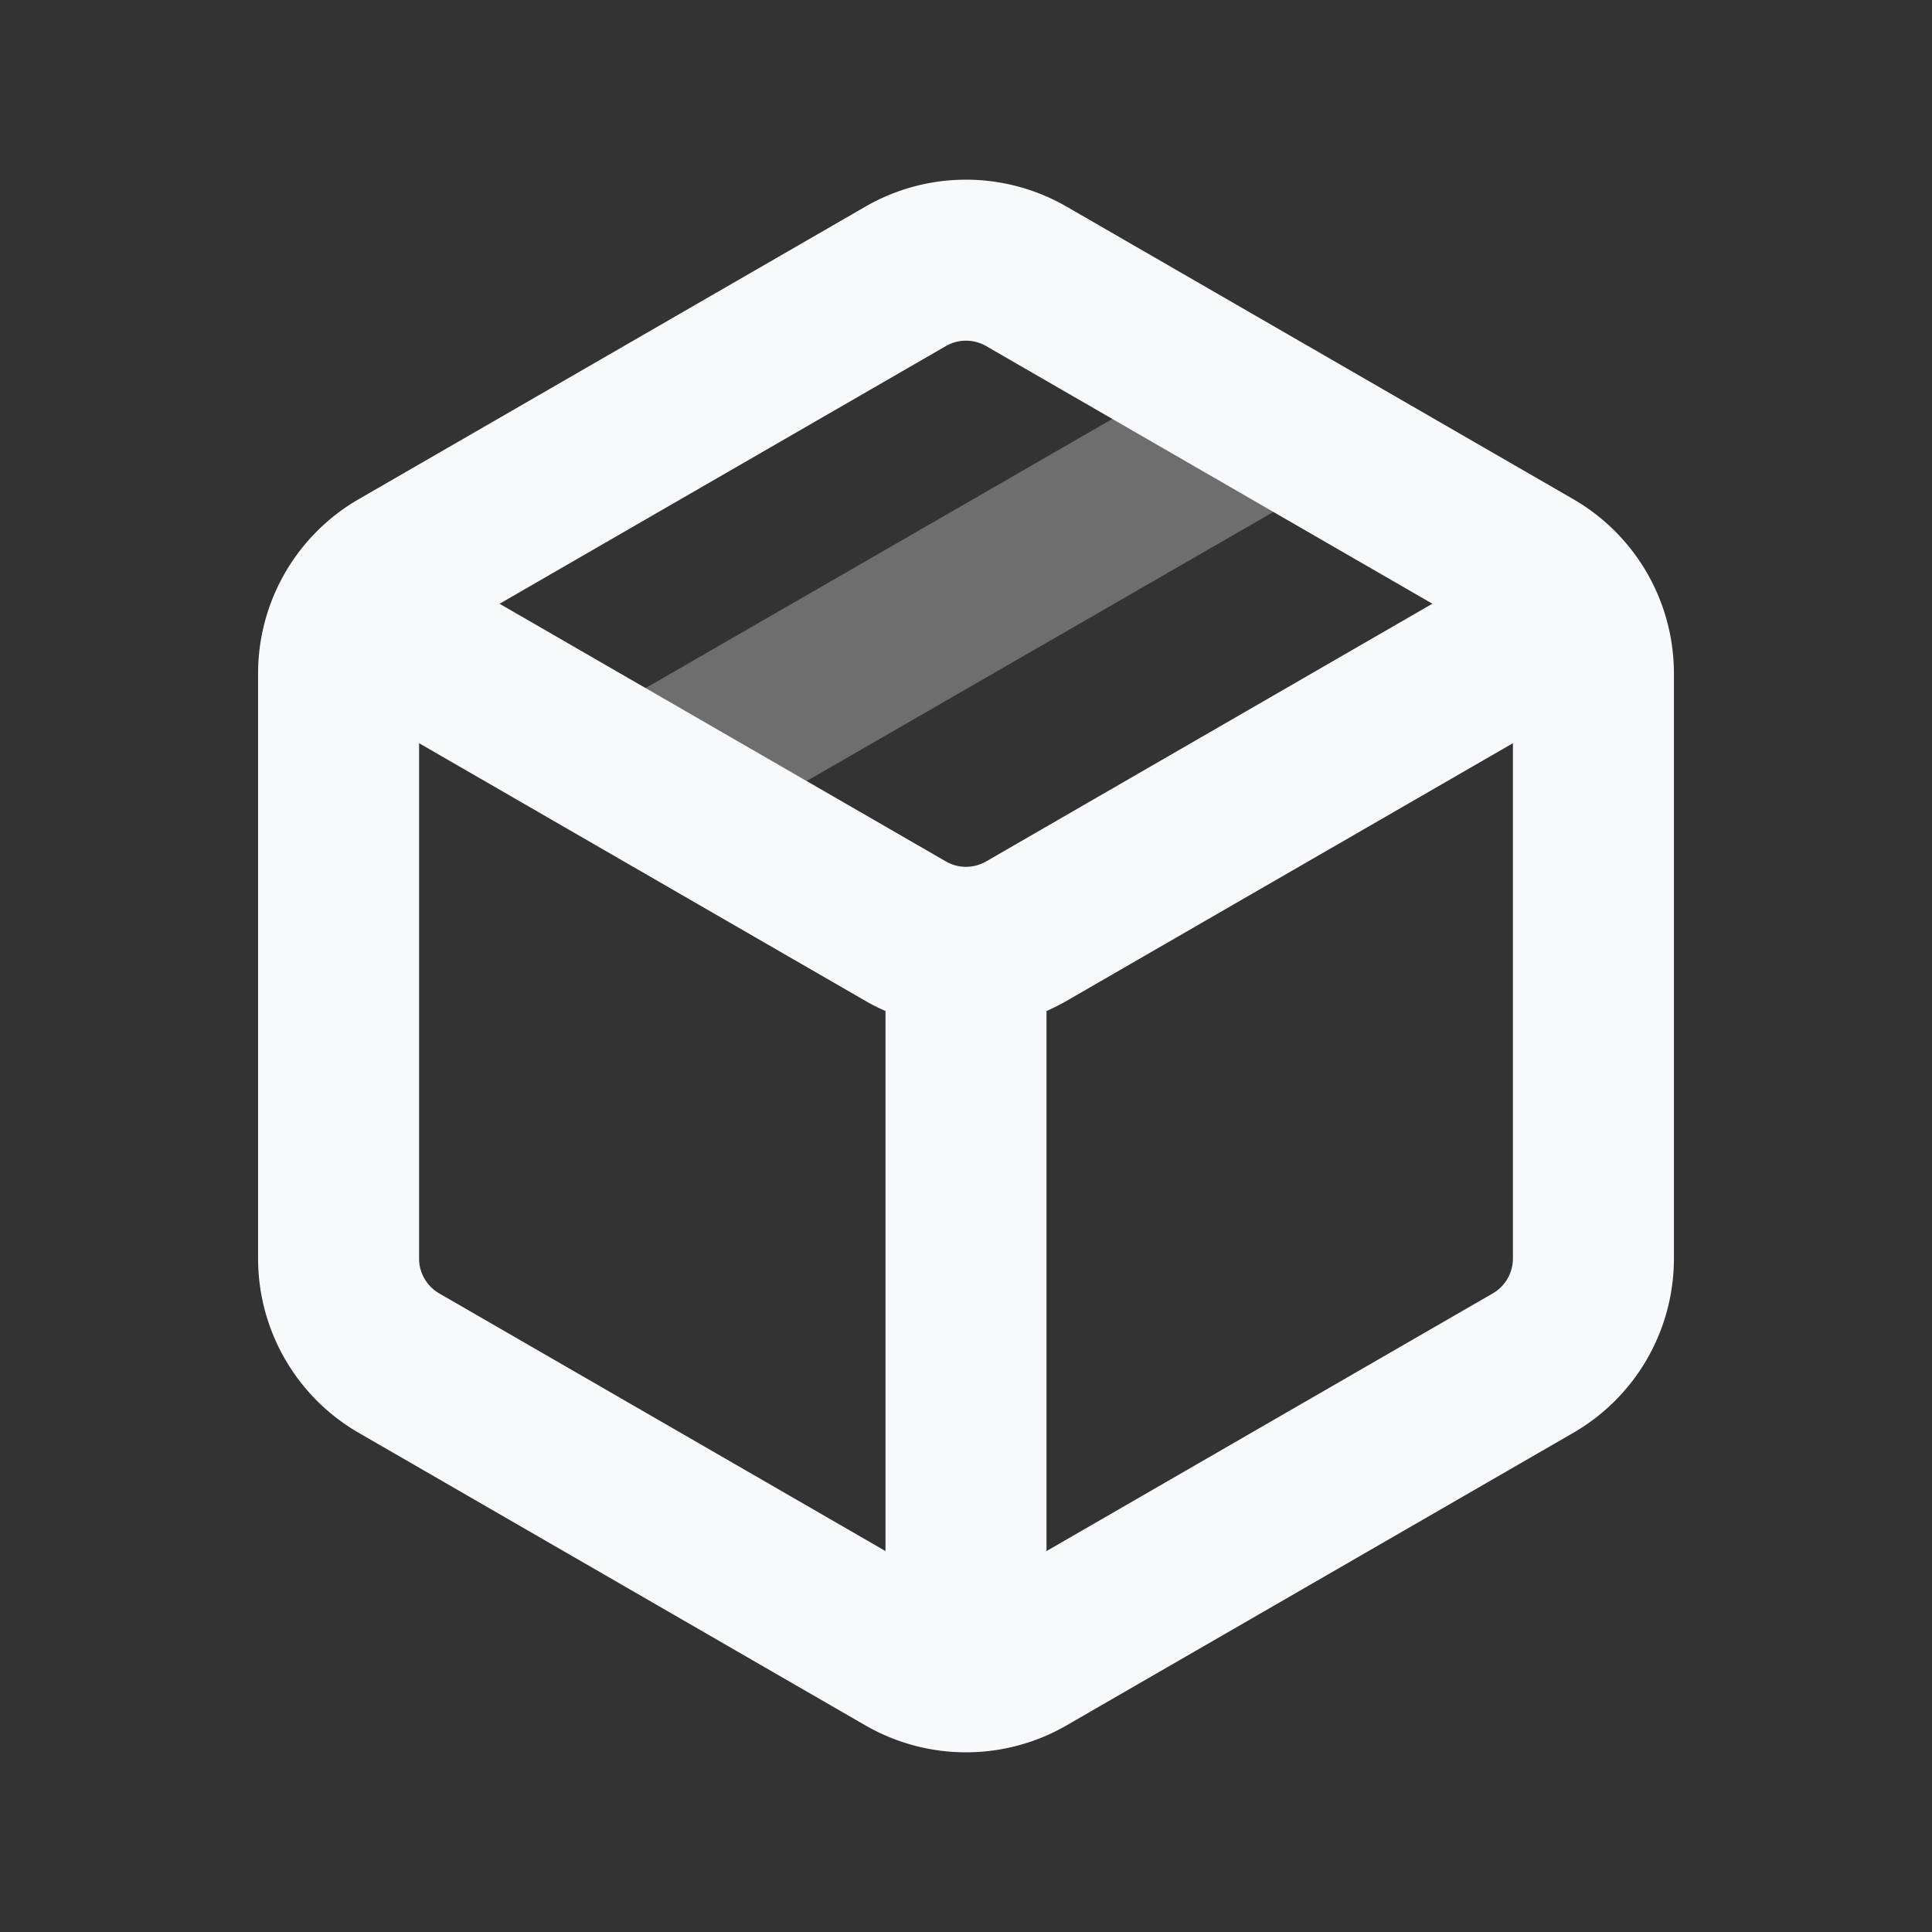 <svg xmlns="http://www.w3.org/2000/svg" width="24" height="24" fill="none"><rect width="100%" height="100%" fill="#333333" stroke="none"/><path stroke="#F7F9FC" stroke-linecap="round" stroke-linejoin="round" stroke-width="2" d="m8.019 9.702 7.8-4.497" opacity=".3"/><path fill="#F7F9FC" d="M13 12.01a1 1 0 1 0-2 0zm-2 8.49a1 1 0 1 0 2 0zm1.75-8.933-.5-.866zm-1.5 0-.5.866zm1.5 9 .5.866zm-1.5 0-.5.866zm7.794-3.634-.5-.866zm-.25-8.567v7.268h2V8.366zm-.25 7.701-6.294 3.634 1 1.732 6.294-3.634zm-6.794 3.634-6.294-3.634-1 1.732 6.294 3.634zm-6.544-4.067V8.366h-2v7.268zm.25-7.701 6.294-3.634-1-1.732-6.294 3.634zM19 6.803l-6.75 3.898 1 1.732L20 8.536zm-8 5.207v8.49h2v-8.49zm.75-1.309L5 6.804 4 8.536l6.75 3.897zm.5-6.402 6.294 3.634 1-1.732-6.294-3.634zm0 6.402a.5.5 0 0 1-.5 0l-1 1.732a2.5 2.5 0 0 0 2.5 0zM5.206 8.366a.5.5 0 0 1 .25-.433l-1-1.732a2.5 2.5 0 0 0-1.25 2.165zm.25 7.701a.5.5 0 0 1-.25-.433h-2a2.5 2.5 0 0 0 1.25 2.165zm6.794 3.634a.5.5 0 0 1-.5 0l-1 1.732a2.5 2.5 0 0 0 2.5 0zm6.544-4.067a.5.5 0 0 1-.25.433l1 1.732a2.5 2.5 0 0 0 1.25-2.165zm2-7.268a2.5 2.5 0 0 0-1.25-2.165l-1 1.732a.5.5 0 0 1 .25.433zM11.75 4.299a.5.5 0 0 1 .5 0l1-1.732a2.5 2.5 0 0 0-2.5 0z"/></svg>